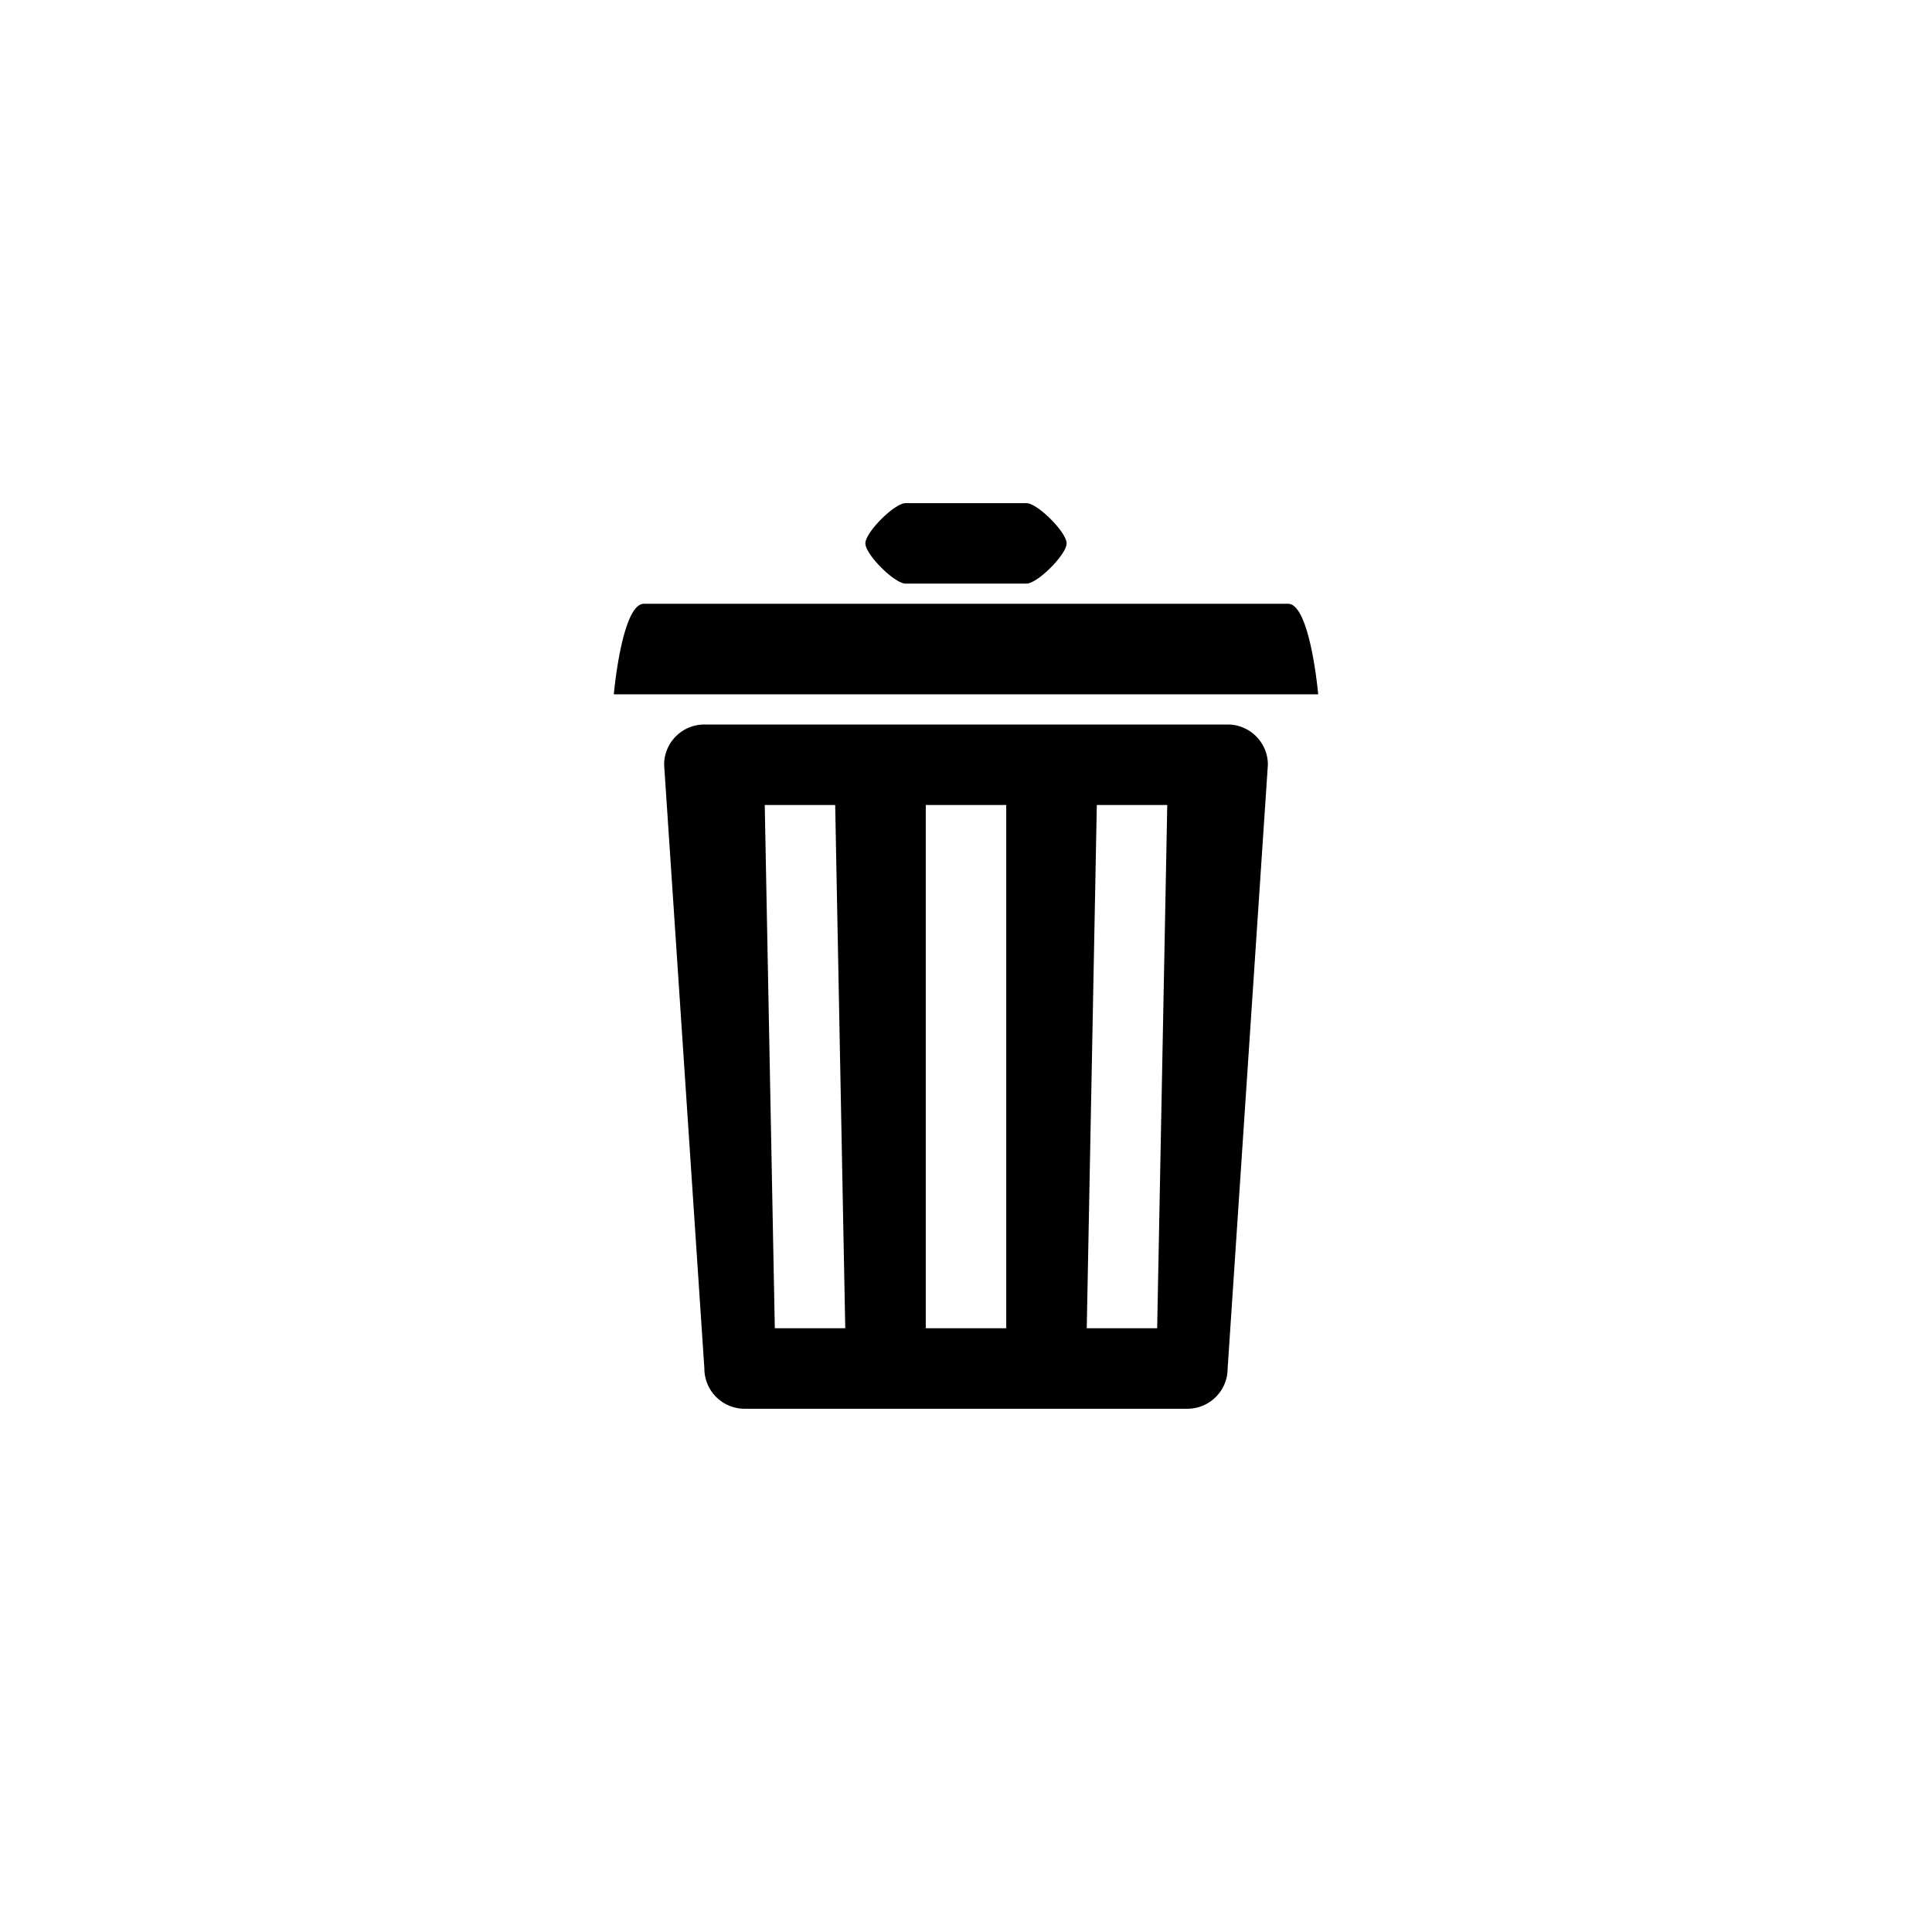 <svg xmlns="http://www.w3.org/2000/svg" baseProfile="full" viewBox="0 0 76.00 76.00"><path d="M25.333 23.75h25.334c.874 0 1.187 3.563 1.187 3.563H24.146s.313-3.563 1.187-3.563zm10.292-3.958h4.75c.437 0 1.583 1.146 1.583 1.583 0 .437-1.146 1.583-1.583 1.583h-4.75c-.437 0-1.583-1.146-1.583-1.583 0-.437 1.146-1.583 1.583-1.583zM27.708 28.5h20.584c.874 0 1.583.709 1.583 1.583l-1.583 23.75c0 .875-.71 1.584-1.584 1.584H29.292a1.583 1.583 0 0 1-1.584-1.584l-1.583-23.75c0-.874.709-1.583 1.583-1.583zm2.375 3.167l.396 20.583h2.771l-.396-20.583h-2.77zm6.334 0V52.25h3.166V31.667h-3.166zm6.729 0L42.75 52.25h2.77l.397-20.583h-2.771z"/></svg>